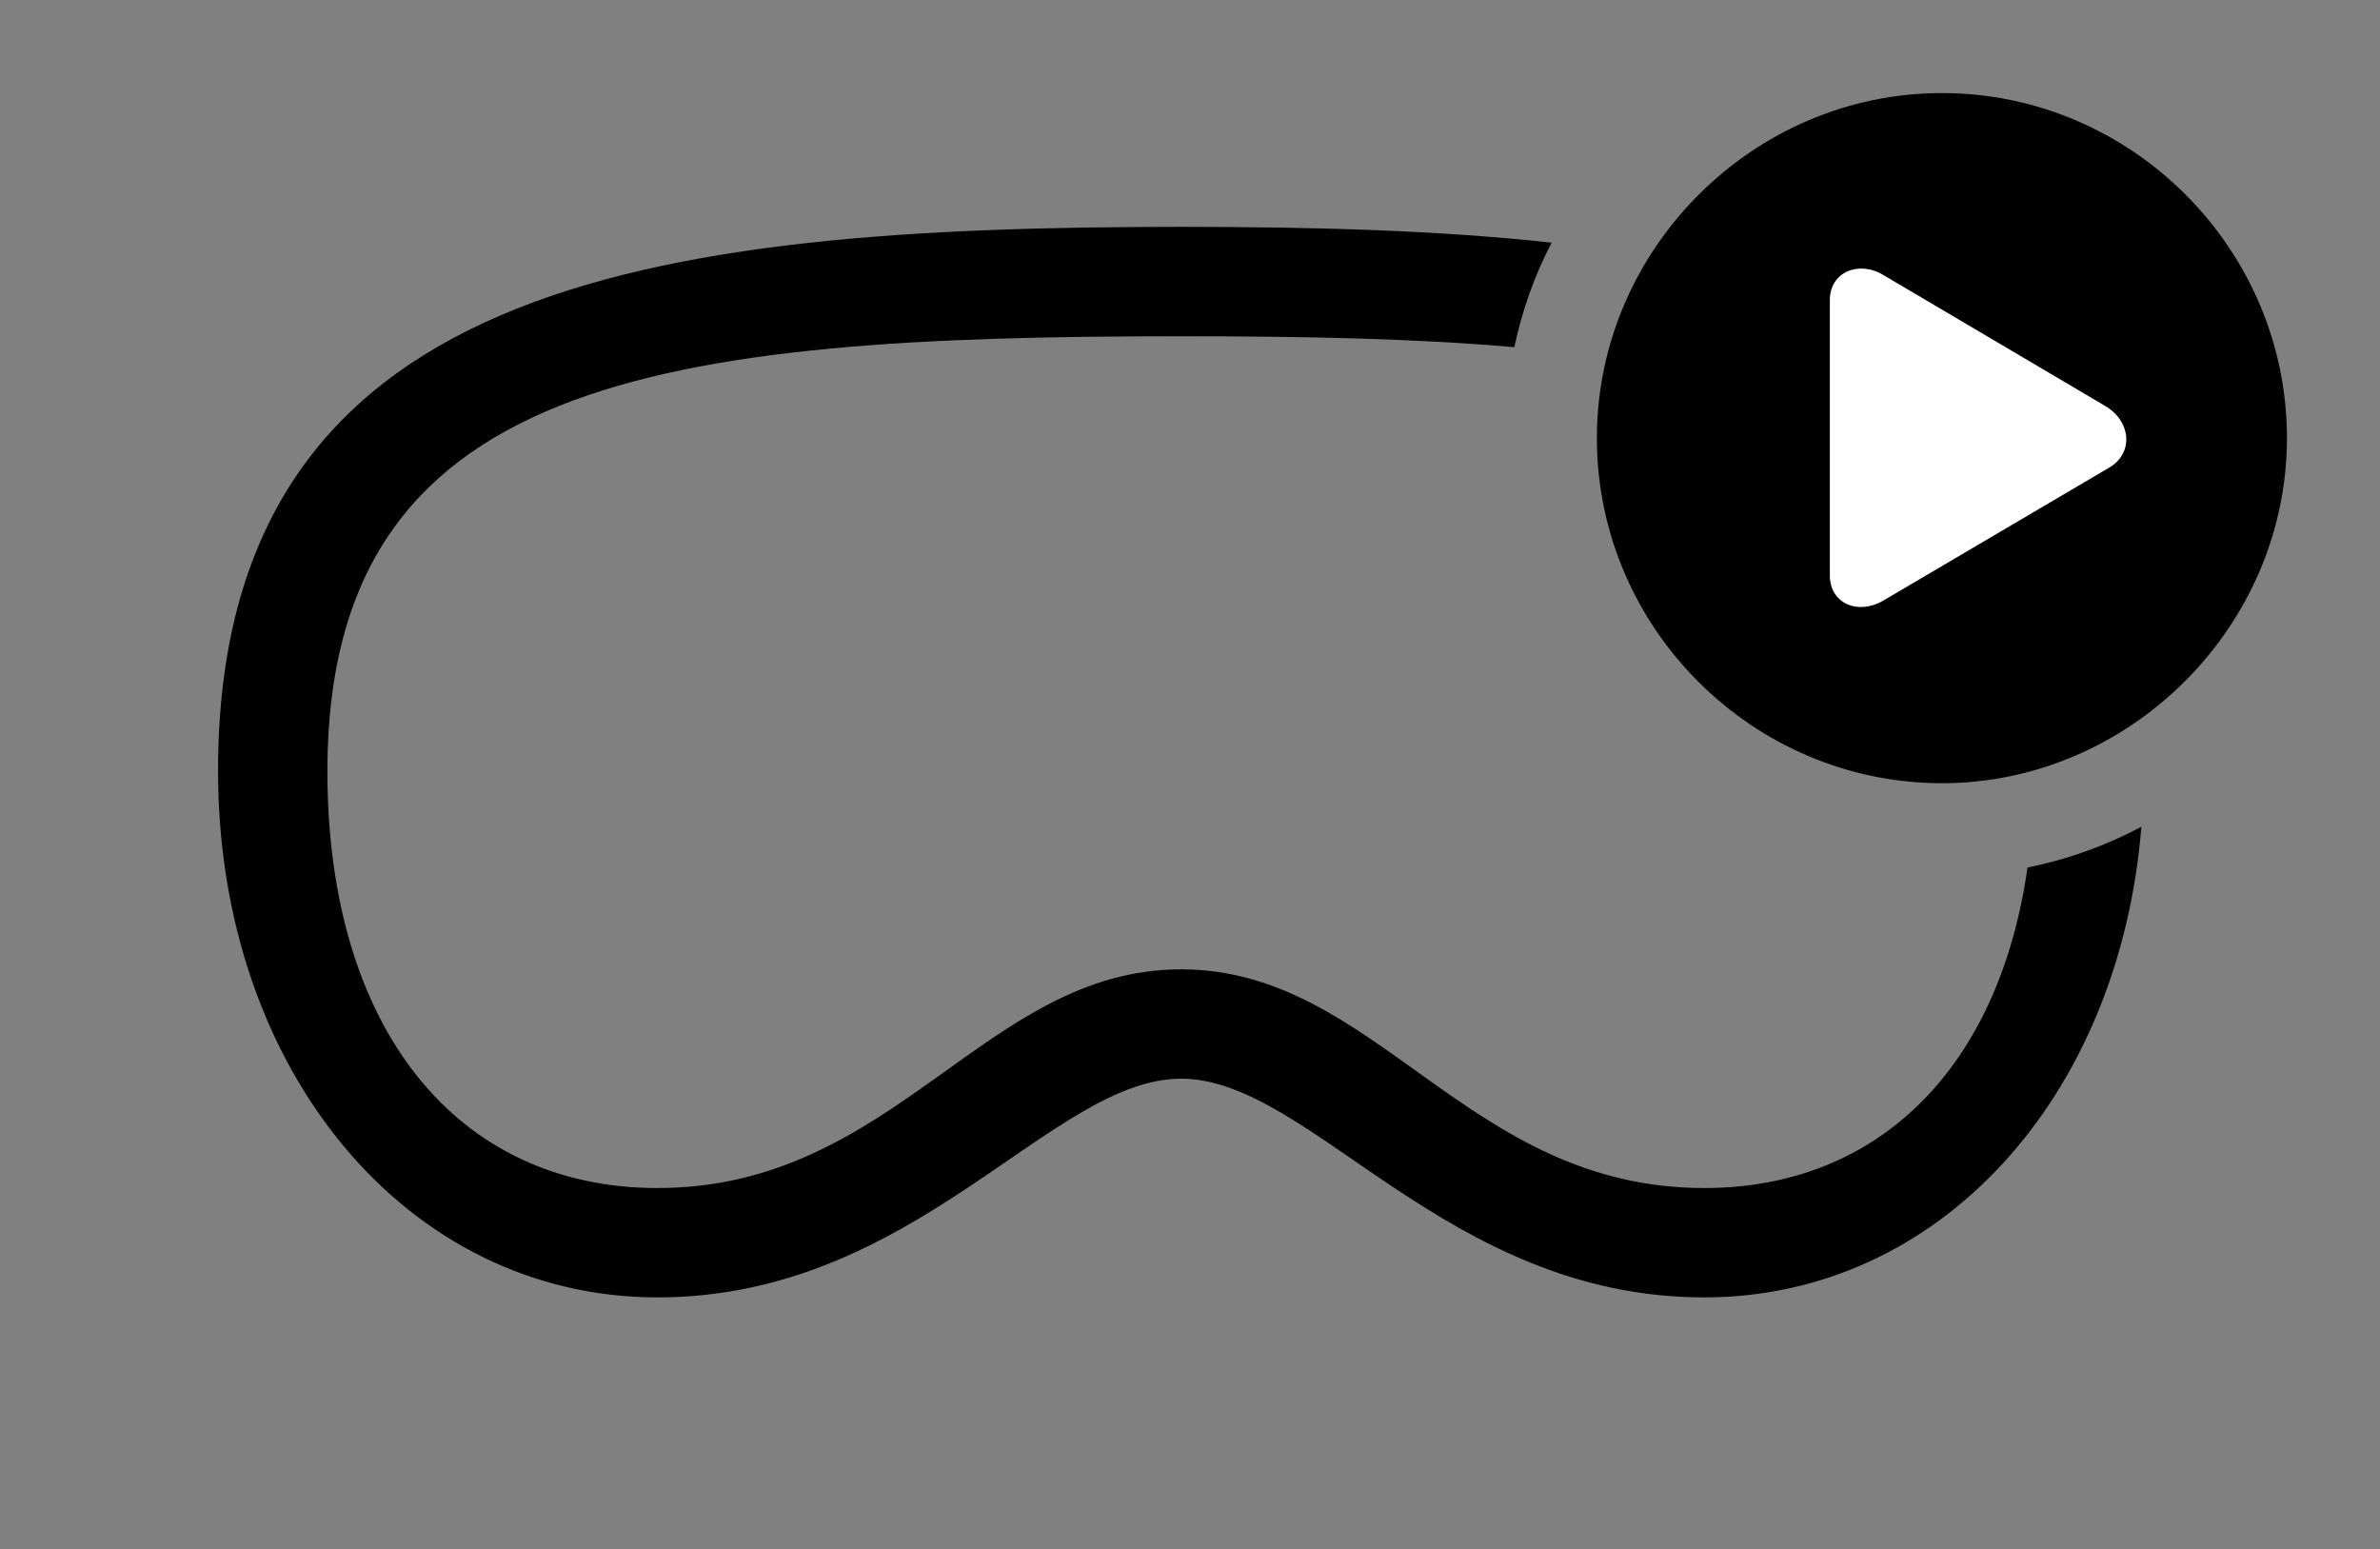 <svg version="1.1" xmlns="http://www.w3.org/2000/svg" xmlns:xlink="http://www.w3.org/1999/xlink" viewBox="0 0 47.906 31.186">
 <rect x="0" y="0" width="47.906" height="31.186" fill="#808080" stroke="none"/>
 <g>
  
  <path d="M31.232 4.884C30.89 5.54 30.637 6.247 30.481 6.988C28.484 6.812 26.233 6.768 23.775 6.768C13.303 6.768 6.59 7.588 6.59 15.518C6.59 20.713 9.201 23.912 13.234 23.912C18.02 23.912 19.824 19.51 23.775 19.51C27.713 19.51 29.518 23.912 34.303 23.912C37.805 23.912 40.235 21.5 40.811 17.461C41.62 17.298 42.391 17.02 43.103 16.64C42.663 22.094 39.029 26.113 34.303 26.113C29.107 26.113 26.387 21.711 23.775 21.711C21.15 21.711 18.43 26.113 13.234 26.113C8.189 26.113 4.389 21.533 4.389 15.518C4.389 5.674 13.07 4.566 23.775 4.566C26.418 4.566 28.938 4.633 31.232 4.884Z" style="fill:hsl(0 0 0/0.85)"></path>
  <path d="M39.088 15.764C42.861 15.764 46.033 12.619 46.033 8.818C46.033 5.004 42.902 1.873 39.088 1.873C35.287 1.873 32.143 5.018 32.143 8.818C32.143 12.646 35.287 15.764 39.088 15.764Z" style="fill:hsl(0 0 0/0.85)"></path>
  <path d="M36.832 11.58L36.832 6.043C36.832 5.469 37.42 5.236 37.912 5.537L42.383 8.176C42.902 8.49 42.943 9.119 42.465 9.406L37.912 12.086C37.406 12.387 36.832 12.154 36.832 11.58Z" style="fill:white"></path>
 </g>
</svg>